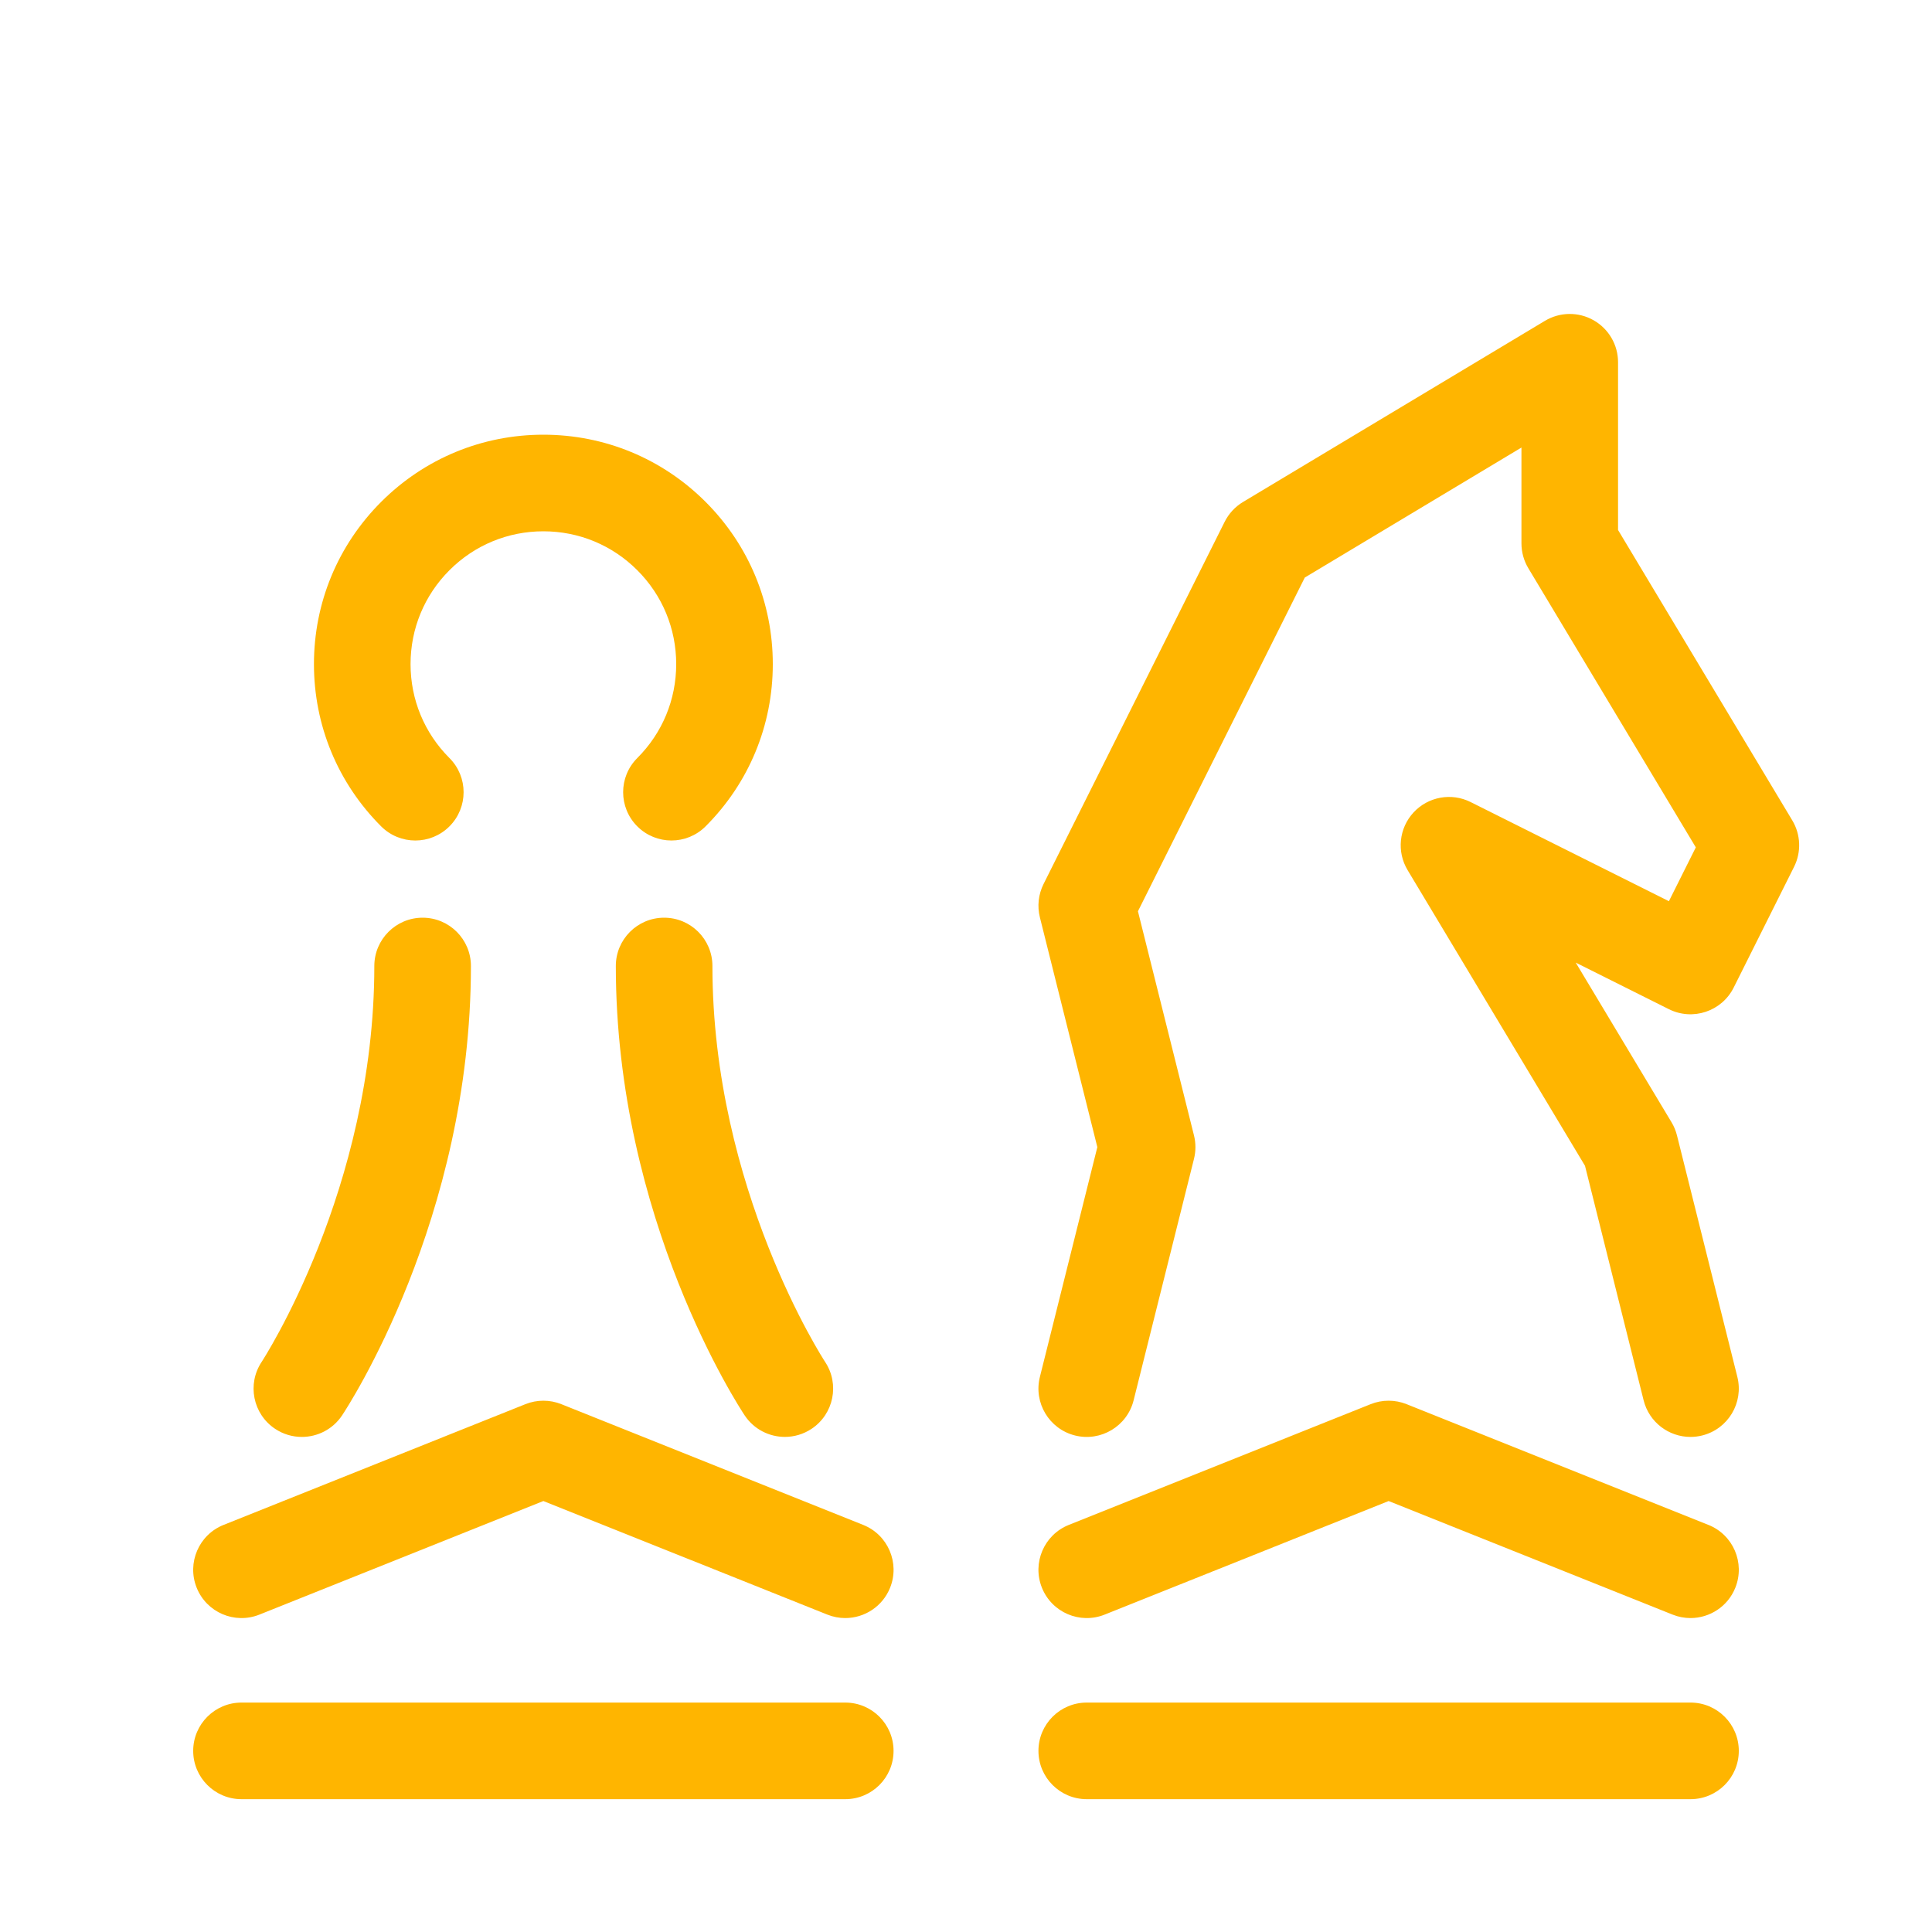 <?xml version="1.0" ?><!DOCTYPE svg  PUBLIC '-//W3C//DTD SVG 1.0//EN'  'http://www.w3.org/TR/2001/REC-SVG-20010904/DTD/svg10.dtd'><svg height="160px" id="icon" style="enable-background:new 0 0 160 160;" version="1.0" viewBox="0 0 160 160" width="160px" xml:space="preserve" xmlns="http://www.w3.org/2000/svg" xmlns:xlink="http://www.w3.org/1999/xlink"><path fill="#ffb500" d="M18.515,126.286l25-10c0.953-0.381,2.018-0.381,2.971,0l25,10c2.052,0.82,3.049,3.148,2.229,5.199  c-0.626,1.564-2.128,2.516-3.715,2.516c-0.495,0-0.997-0.092-1.484-0.287L45,124.309l-23.515,9.405  c-2.048,0.821-4.378-0.176-5.199-2.229C15.466,129.435,16.463,127.106,18.515,126.286z M74,145c0-2.209-1.791-4-4-4H20  c-2.209,0-4,1.791-4,4s1.791,4,4,4h50C72.209,149,74,147.209,74,145z M86.286,131.485c0.821,2.053,3.149,3.05,5.199,2.229  L115,124.309l23.515,9.405c0.487,0.195,0.989,0.287,1.484,0.287c1.587,0,3.089-0.951,3.715-2.516  c0.82-2.051-0.177-4.379-2.229-5.199l-25-10c-0.953-0.381-2.018-0.381-2.971,0l-25,10C86.463,127.106,85.466,129.435,86.286,131.485  z M144,145c0-2.209-1.791-4-4-4H90c-2.209,0-4,1.791-4,4s1.791,4,4,4h50C142.209,149,144,147.209,144,145z M45,36  c-5.075,0-9.847,1.977-13.435,5.564C27.977,45.153,26,49.925,26,55s1.977,9.847,5.565,13.436c1.563,1.561,4.095,1.562,5.657-0.001  c1.562-1.563,1.562-4.095-0.001-5.657C35.144,60.7,34,57.938,34,55s1.144-5.7,3.223-7.778C39.3,45.144,42.062,44,45,44  s5.7,1.144,7.778,3.223C54.856,49.3,56,52.062,56,55s-1.144,5.7-3.222,7.777c-1.563,1.563-1.563,4.095-0.001,5.657  c0.781,0.781,1.806,1.172,2.829,1.172s2.047-0.391,2.828-1.171C62.023,64.847,64,60.075,64,55s-1.977-9.847-5.564-13.435  C54.847,37.977,50.075,36,45,36z M55,76c-2.209,0-4,1.791-4,4c0,20.97,10.236,36.565,10.672,37.219  c0.771,1.155,2.036,1.779,3.328,1.779c0.76,0,1.529-0.217,2.211-0.669c1.838-1.221,2.339-3.702,1.121-5.542  C68.239,112.646,59,98.466,59,80C59,77.791,57.209,76,55,76z M22.781,118.328c0.682,0.455,1.452,0.672,2.215,0.672  c1.293,0,2.562-0.625,3.332-1.781C28.764,116.565,39,100.97,39,80c0-2.209-1.791-4-4-4s-4,1.791-4,4  c0,18.466-9.239,32.646-9.328,32.781C20.446,114.619,20.943,117.103,22.781,118.328z M89.03,118.881  c2.14,0.533,4.314-0.767,4.851-2.911l5-20c0.159-0.637,0.159-1.303,0-1.939l-4.642-18.564l13.817-27.635L126,37.064V45  c0,0.725,0.197,1.437,0.57,2.058l13.87,23.117l-2.229,4.459l-16.422-8.212c-1.589-0.795-3.516-0.445-4.724,0.86  c-1.209,1.305-1.41,3.251-0.495,4.775l14.693,24.49l4.855,19.422c0.455,1.818,2.086,3.031,3.878,3.031  c0.321,0,0.647-0.039,0.973-0.12c2.144-0.536,3.446-2.708,2.911-4.851l-5-20c-0.096-0.383-0.248-0.75-0.451-1.088l-7.933-13.222  l7.714,3.857c1.973,0.986,4.378,0.187,5.367-1.789l5-10c0.611-1.224,0.556-2.675-0.148-3.847L134,43.892V30  c0-1.441-0.775-2.771-2.029-3.48c-1.252-0.711-2.792-0.691-4.028,0.051l-25,15c-0.652,0.391-1.18,0.96-1.521,1.641l-15,30  c-0.427,0.854-0.534,1.833-0.303,2.759L90.877,95l-4.758,19.03C85.584,116.173,86.887,118.345,89.03,118.881z" id="chess"/></svg>